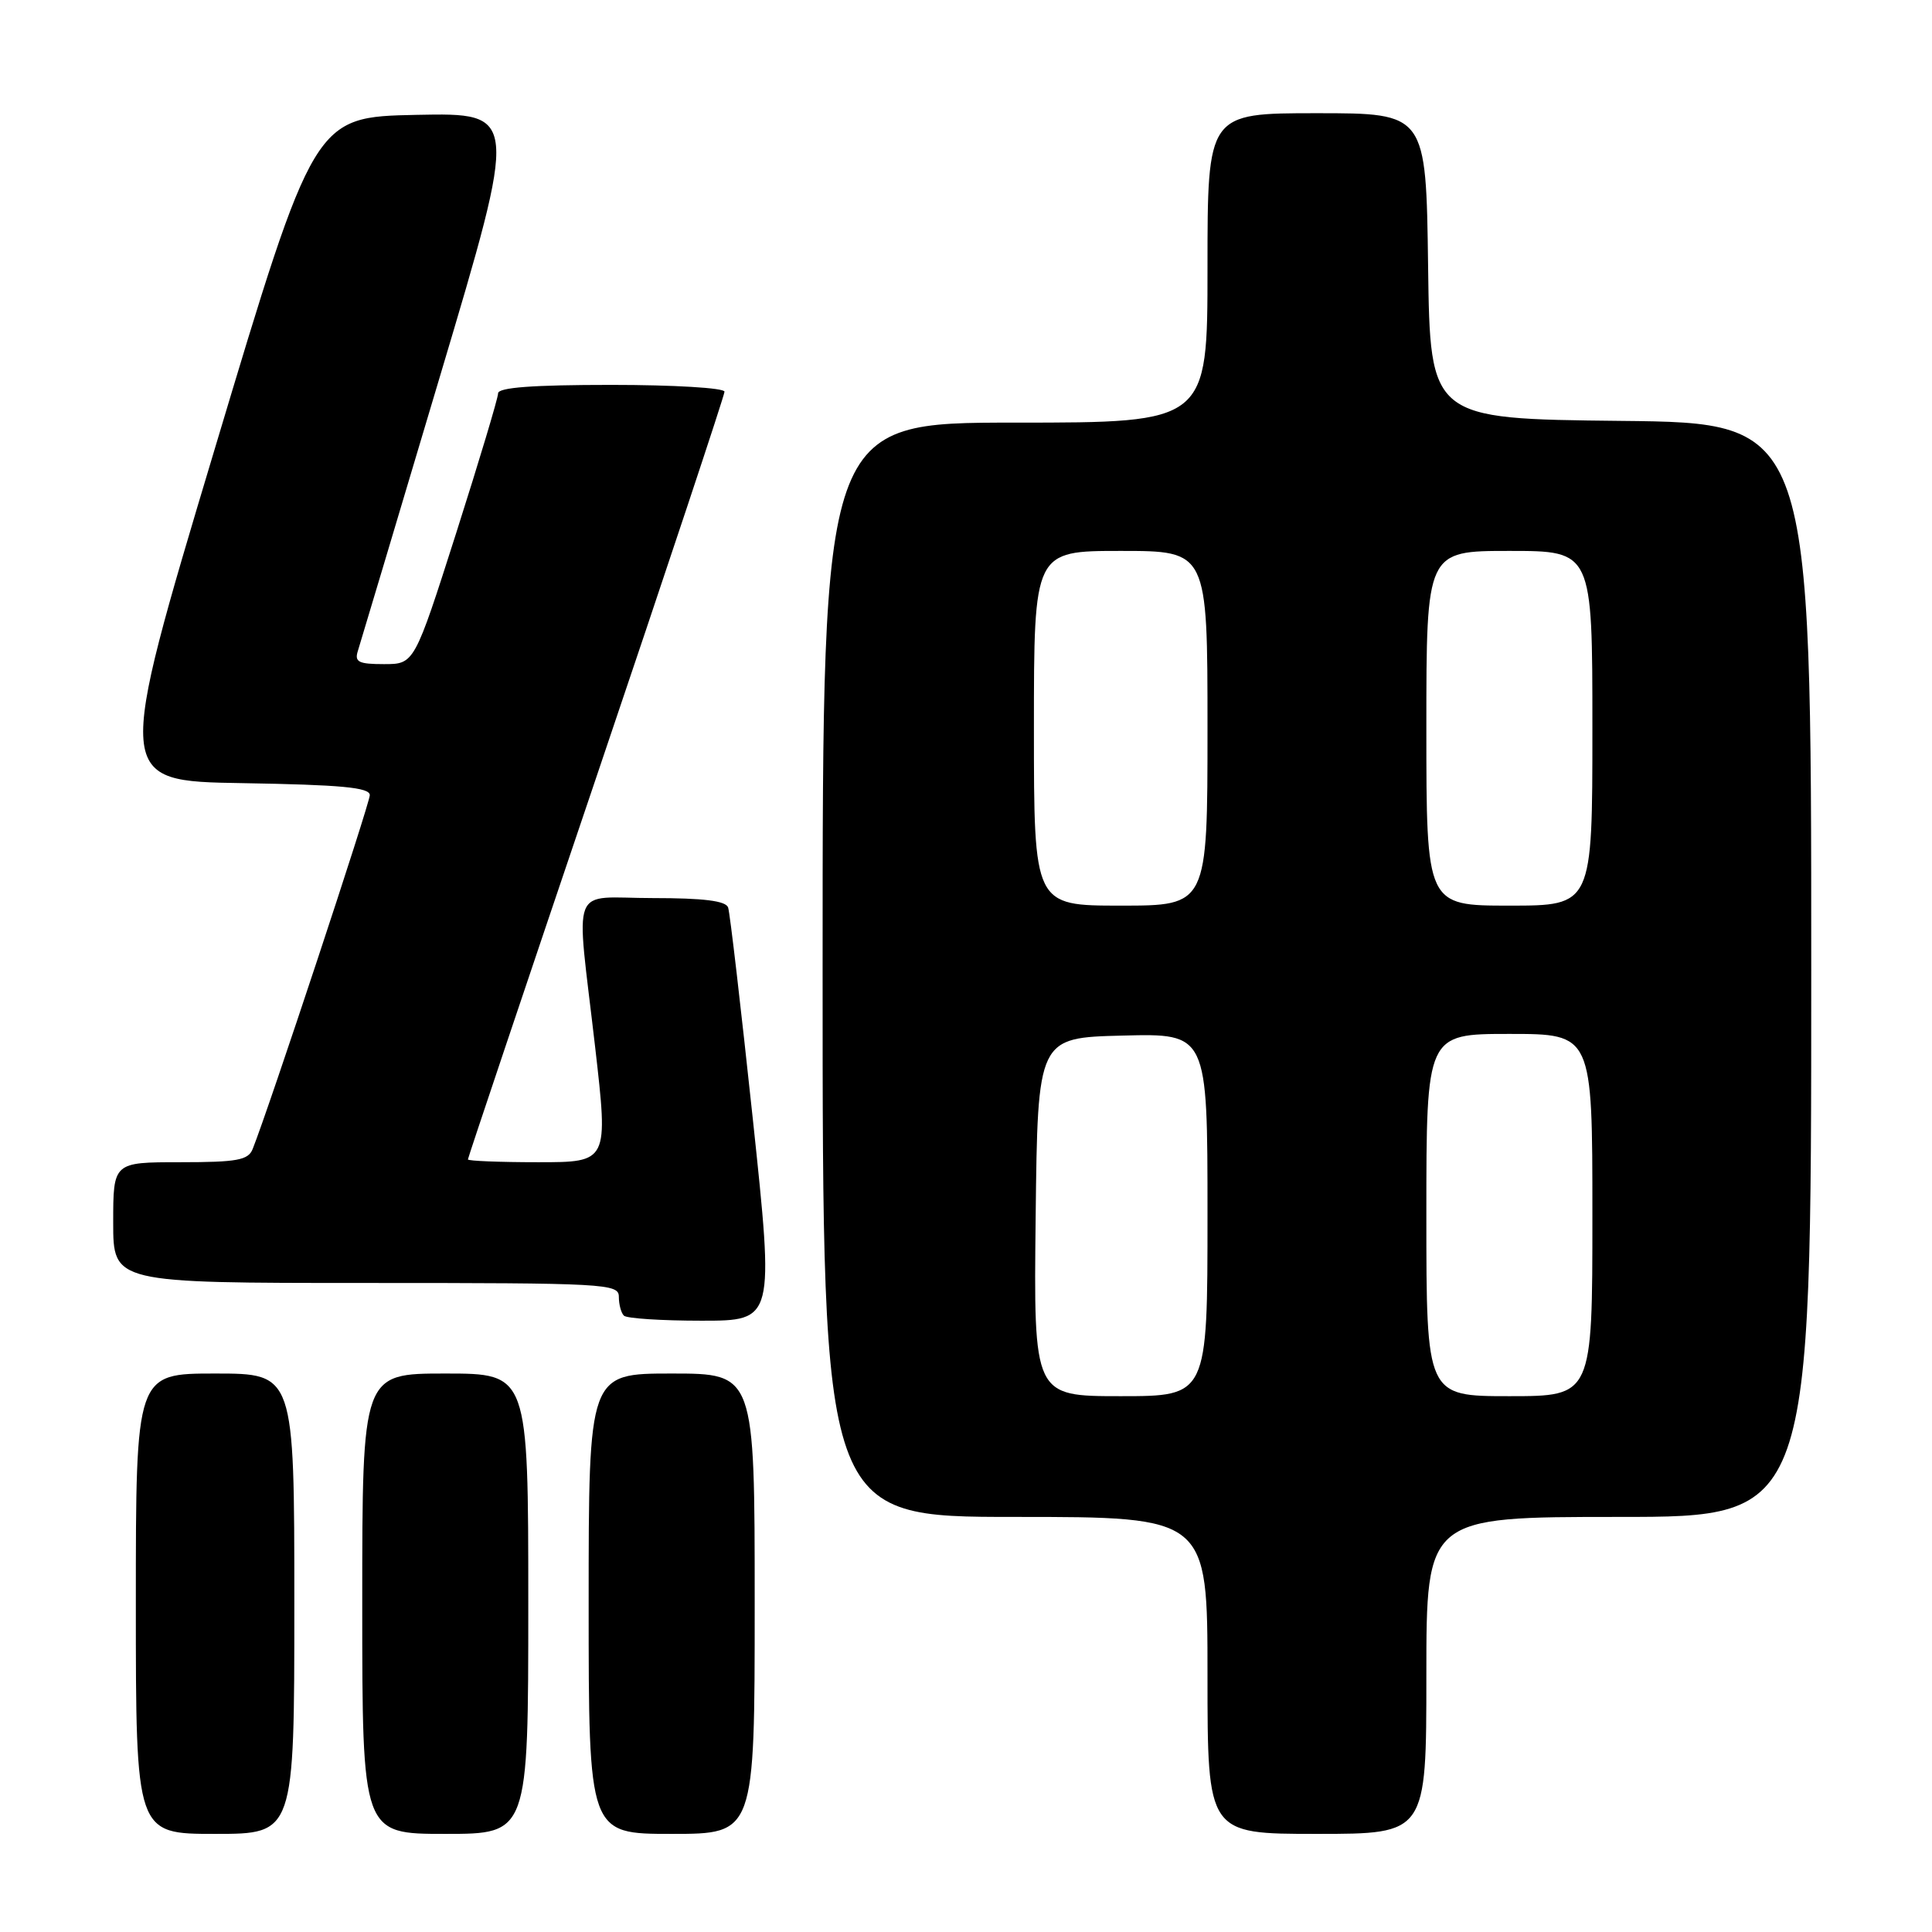 <?xml version="1.0" encoding="UTF-8" standalone="no"?>
<!DOCTYPE svg PUBLIC "-//W3C//DTD SVG 1.1//EN" "http://www.w3.org/Graphics/SVG/1.1/DTD/svg11.dtd" >
<svg xmlns="http://www.w3.org/2000/svg" xmlns:xlink="http://www.w3.org/1999/xlink" version="1.1" viewBox="0 0 256 256">
 <g >
 <path fill="currentColor"
d=" M 39.00 212.50 C 39.00 182.00 39.00 182.00 28.50 182.00 C 18.00 182.00 18.00 182.00 18.00 212.50 C 18.00 243.00 18.00 243.00 28.50 243.00 C 39.00 243.00 39.00 243.00 39.00 212.50 Z  M 70.00 212.50 C 70.00 182.00 70.00 182.00 59.00 182.00 C 48.00 182.00 48.00 182.00 48.00 212.50 C 48.00 243.00 48.00 243.00 59.00 243.00 C 70.00 243.00 70.00 243.00 70.00 212.50 Z  M 100.00 212.50 C 100.00 182.00 100.00 182.00 89.00 182.00 C 78.00 182.00 78.00 182.00 78.00 212.50 C 78.00 243.00 78.00 243.00 89.00 243.00 C 100.00 243.00 100.00 243.00 100.00 212.50 Z  M 189.00 222.00 C 189.00 201.00 189.00 201.00 214.50 201.00 C 240.00 201.00 240.00 201.00 240.00 128.52 C 240.00 56.03 240.00 56.03 214.75 55.77 C 189.50 55.50 189.50 55.50 189.23 35.25 C 188.96 15.00 188.96 15.00 174.48 15.00 C 160.00 15.00 160.00 15.00 160.00 35.50 C 160.00 56.00 160.00 56.00 134.50 56.00 C 109.00 56.00 109.00 56.00 109.00 128.50 C 109.00 201.00 109.00 201.00 134.50 201.00 C 160.00 201.00 160.00 201.00 160.00 222.00 C 160.00 243.00 160.00 243.00 174.50 243.00 C 189.00 243.00 189.00 243.00 189.00 222.00 Z  M 99.75 148.25 C 98.18 133.54 96.72 120.94 96.48 120.25 C 96.19 119.37 93.26 119.00 86.53 119.00 C 75.34 119.00 76.30 116.52 78.86 138.75 C 80.61 154.00 80.61 154.00 71.31 154.00 C 66.19 154.00 62.00 153.83 62.00 153.63 C 62.00 153.43 69.65 130.66 79.00 103.03 C 88.35 75.40 96.00 52.39 96.00 51.90 C 96.00 51.40 89.25 51.00 81.00 51.00 C 70.63 51.00 66.00 51.34 66.00 52.12 C 66.00 52.73 63.50 61.05 60.45 70.62 C 54.90 88.00 54.90 88.00 50.88 88.00 C 47.51 88.00 46.95 87.72 47.42 86.25 C 47.72 85.29 52.64 68.85 58.34 49.72 C 68.71 14.95 68.71 14.95 55.18 15.22 C 41.64 15.50 41.64 15.50 28.45 59.50 C 15.25 103.50 15.25 103.50 32.13 103.77 C 45.22 103.99 49.00 104.34 49.00 105.36 C 49.00 106.46 35.61 146.92 33.48 152.25 C 32.89 153.73 31.43 154.00 23.89 154.00 C 15.00 154.00 15.00 154.00 15.00 162.00 C 15.00 170.00 15.00 170.00 48.50 170.00 C 80.32 170.00 82.00 170.09 82.00 171.83 C 82.00 172.84 82.30 173.97 82.67 174.33 C 83.03 174.70 87.67 175.00 92.96 175.00 C 102.59 175.00 102.59 175.00 99.75 148.25 Z  M 137.23 161.25 C 137.50 137.50 137.50 137.50 148.75 137.22 C 160.00 136.93 160.00 136.93 160.00 160.97 C 160.00 185.00 160.00 185.00 148.48 185.00 C 136.96 185.00 136.96 185.00 137.23 161.25 Z  M 189.00 161.00 C 189.00 137.00 189.00 137.00 200.00 137.00 C 211.00 137.00 211.00 137.00 211.00 161.00 C 211.00 185.00 211.00 185.00 200.00 185.00 C 189.00 185.00 189.00 185.00 189.00 161.00 Z  M 137.00 96.50 C 137.00 73.00 137.00 73.00 148.50 73.00 C 160.00 73.00 160.00 73.00 160.00 96.50 C 160.00 120.00 160.00 120.00 148.50 120.00 C 137.00 120.00 137.00 120.00 137.00 96.50 Z  M 189.00 96.50 C 189.00 73.00 189.00 73.00 200.00 73.00 C 211.00 73.00 211.00 73.00 211.00 96.50 C 211.00 120.00 211.00 120.00 200.00 120.00 C 189.00 120.00 189.00 120.00 189.00 96.50 Z "/>
</g>
</svg>